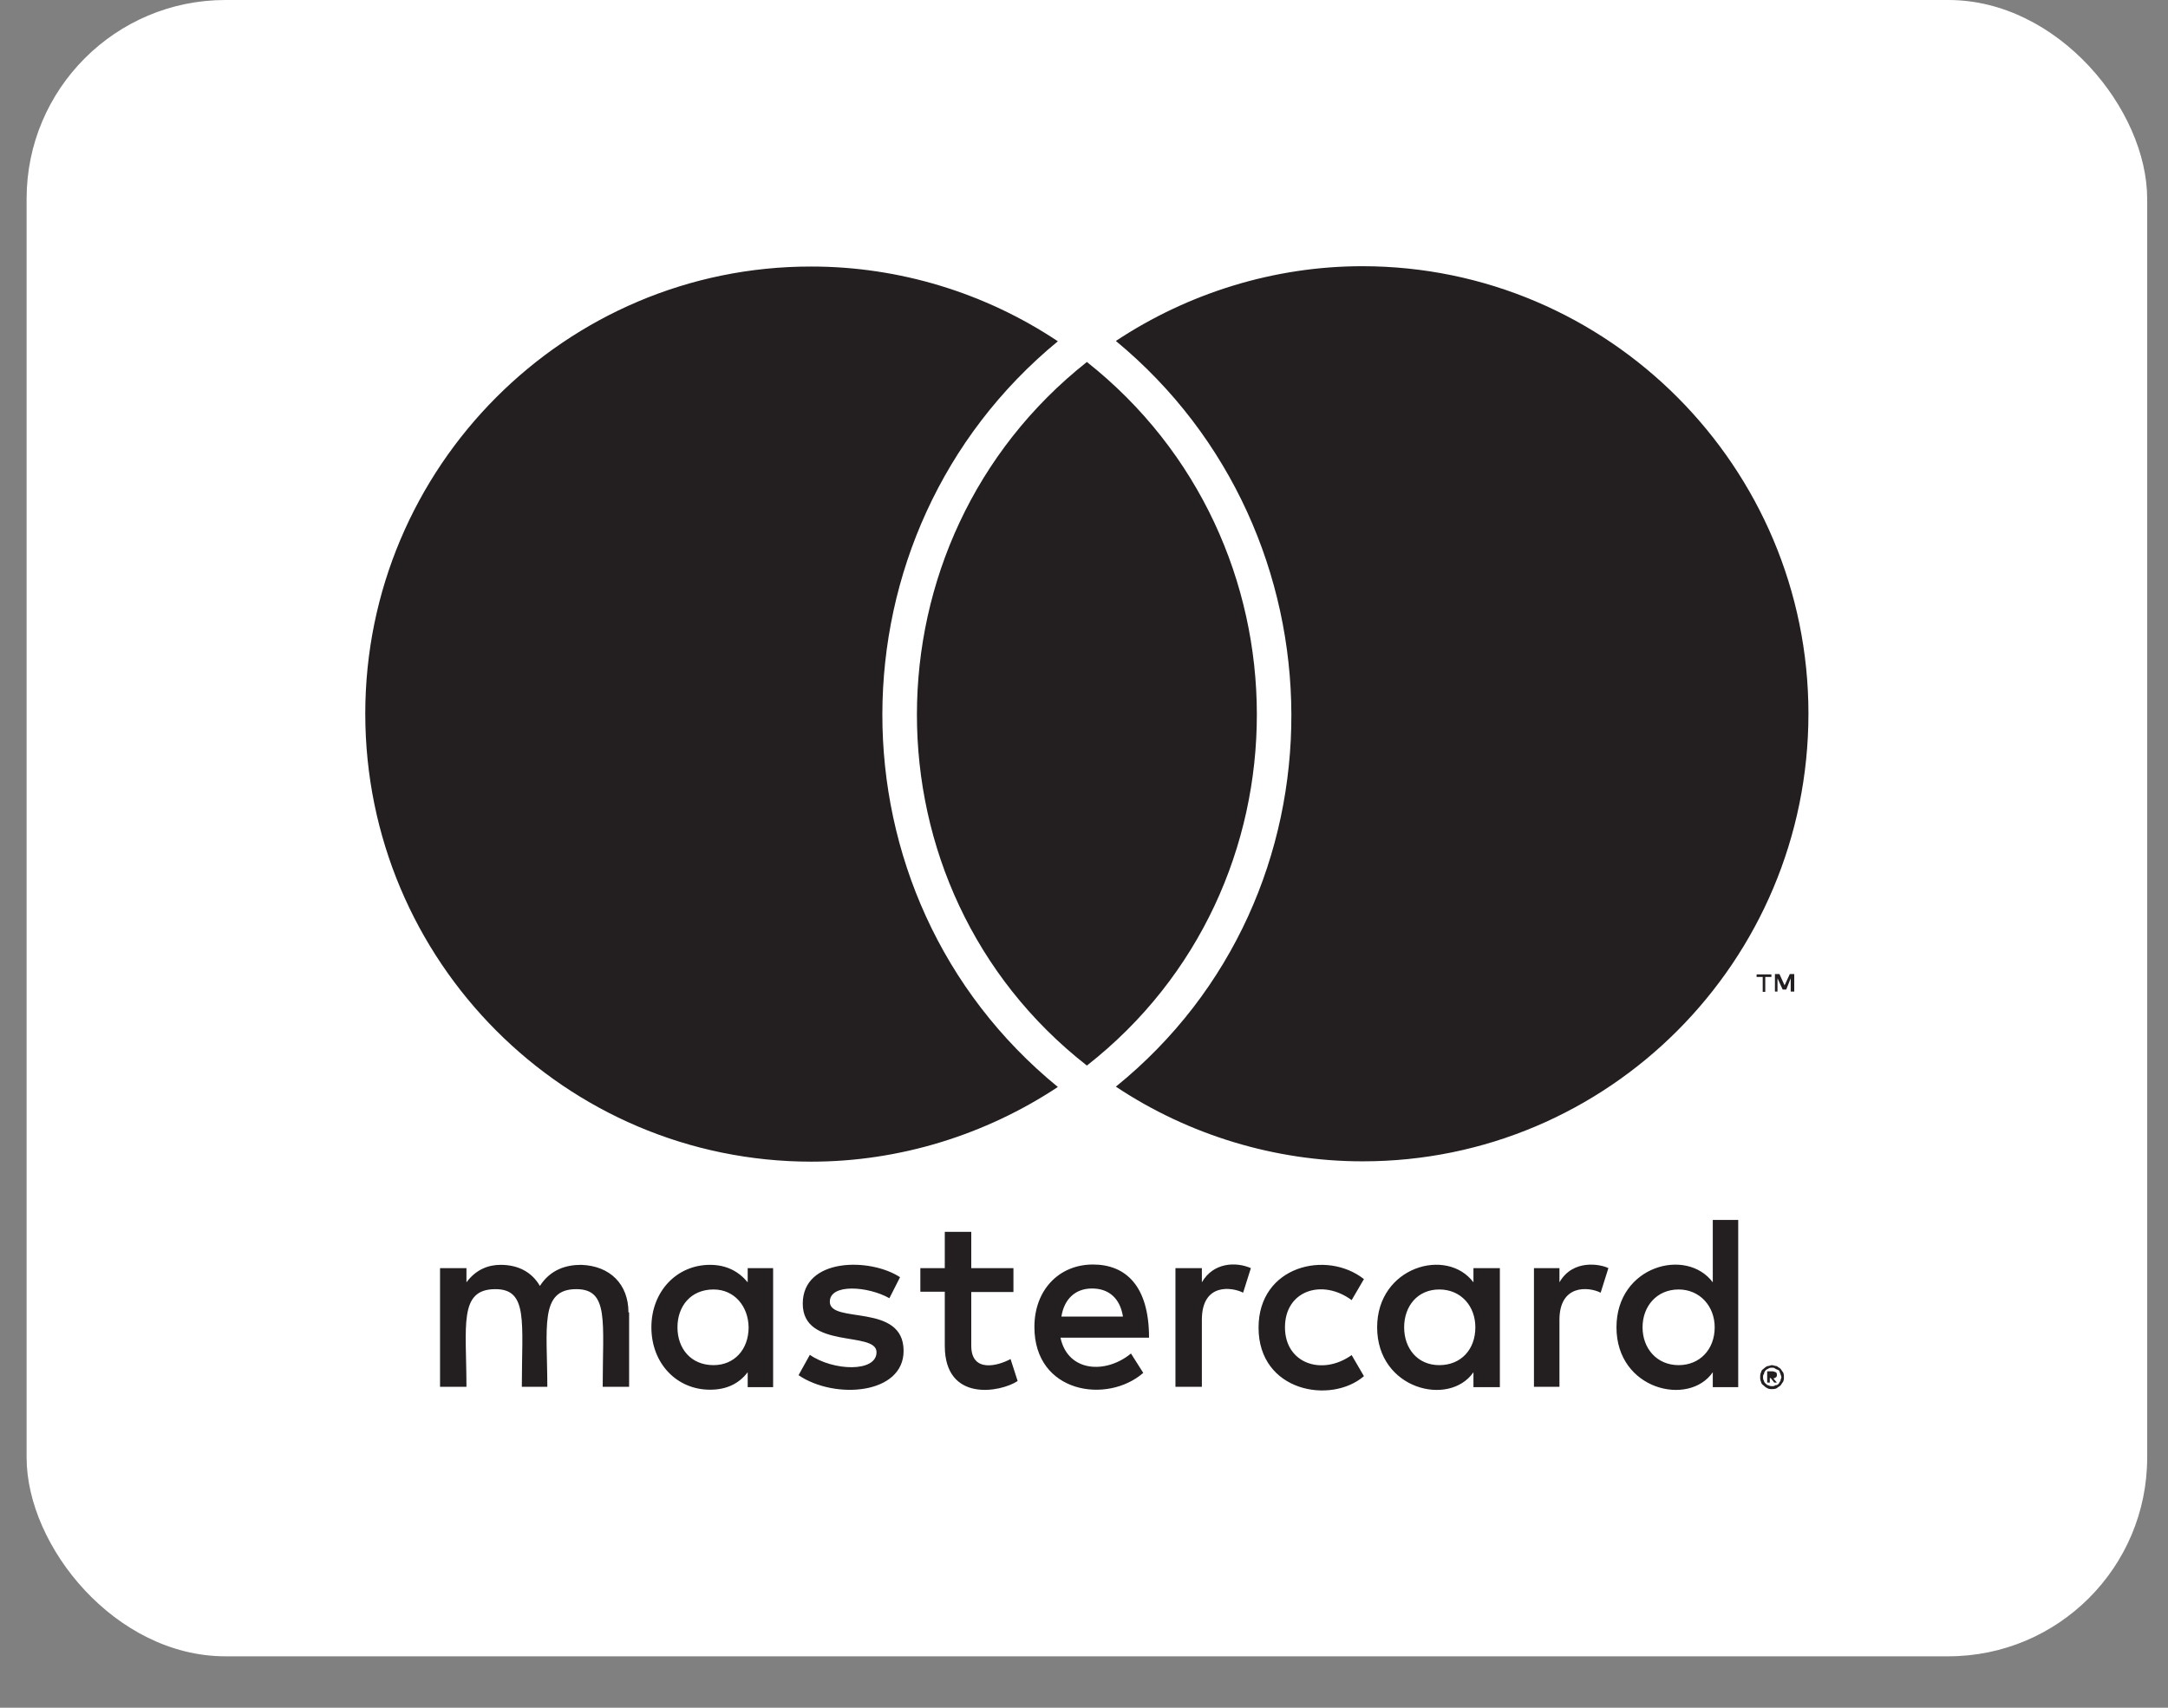 <svg width="33" height="26" viewBox="0 0 33 26" fill="none" xmlns="http://www.w3.org/2000/svg">
<rect x="0" y="0" width="33" height="26" fill="#808080" stroke="none"/>
<rect x="0.405" width="32.278" height="25.217" rx="3.026" fill="white"/>
<path d="M4.11 2.735H28.977V22.243H4.11V2.735Z" fill="#231F20"/>
<path d="M26.1 20.208C26.1 20.543 25.875 20.784 25.551 20.784C25.218 20.784 25.002 20.528 25.002 20.208C25.002 19.888 25.218 19.632 25.551 19.632C25.875 19.632 26.1 19.888 26.1 20.208ZM10.861 19.632C10.513 19.632 10.312 19.888 10.312 20.208C10.312 20.528 10.513 20.784 10.861 20.784C11.18 20.784 11.395 20.543 11.395 20.208C11.39 19.888 11.18 19.632 10.861 19.632ZM16.622 19.617C16.358 19.617 16.196 19.789 16.156 20.045H17.093C17.049 19.765 16.877 19.617 16.622 19.617ZM21.908 19.632C21.575 19.632 21.373 19.888 21.373 20.208C21.373 20.528 21.575 20.784 21.908 20.784C22.241 20.784 22.457 20.543 22.457 20.208C22.457 19.888 22.241 19.632 21.908 19.632ZM27.101 20.917C27.101 20.932 27.115 20.942 27.115 20.971C27.115 20.986 27.101 20.996 27.101 21.026C27.086 21.04 27.086 21.05 27.076 21.065C27.061 21.08 27.052 21.09 27.022 21.09C27.007 21.104 26.998 21.104 26.968 21.104C26.953 21.104 26.944 21.104 26.914 21.09C26.899 21.09 26.89 21.075 26.875 21.065C26.86 21.05 26.851 21.04 26.851 21.026C26.836 21.001 26.836 20.986 26.836 20.971C26.836 20.947 26.836 20.932 26.851 20.917C26.851 20.892 26.865 20.878 26.875 20.863C26.89 20.848 26.899 20.848 26.914 20.838C26.939 20.823 26.953 20.823 26.968 20.823C26.993 20.823 27.007 20.823 27.022 20.838C27.047 20.853 27.061 20.853 27.076 20.863C27.091 20.873 27.086 20.892 27.101 20.917ZM26.993 20.986C27.017 20.986 27.017 20.971 27.032 20.971C27.047 20.956 27.047 20.947 27.047 20.932C27.047 20.917 27.047 20.907 27.032 20.892C27.017 20.892 27.007 20.878 26.978 20.878H26.899V21.05H26.939V20.981H26.953L27.007 21.05H27.047L26.993 20.986ZM30.665 3.989V21.326C30.665 22.631 29.611 23.69 28.312 23.69H4.776C3.477 23.69 2.422 22.631 2.422 21.326V3.989C2.422 2.684 3.477 1.625 4.776 1.625H28.312C29.611 1.625 30.665 2.684 30.665 3.989ZM5.56 10.865C5.56 14.633 8.605 17.686 12.351 17.686C13.685 17.686 14.994 17.282 16.102 16.549C12.528 13.628 12.553 8.117 16.102 5.196C14.994 4.457 13.685 4.058 12.351 4.058C8.605 4.053 5.56 7.112 5.56 10.865ZM16.544 16.223C20.001 13.515 19.986 8.235 16.544 5.511C13.102 8.235 13.087 13.52 16.544 16.223ZM9.566 19.981C9.566 19.553 9.287 19.272 8.846 19.257C8.62 19.257 8.38 19.326 8.218 19.578C8.1 19.375 7.899 19.257 7.62 19.257C7.434 19.257 7.247 19.326 7.1 19.523V19.307H6.698V21.114H7.1C7.1 20.183 6.978 19.627 7.541 19.627C8.042 19.627 7.943 20.129 7.943 21.114H8.331C8.331 20.213 8.208 19.627 8.772 19.627C9.272 19.627 9.174 20.119 9.174 21.114H9.576V19.981H9.566ZM11.768 19.307H11.381V19.523C11.248 19.361 11.062 19.257 10.807 19.257C10.302 19.257 9.915 19.661 9.915 20.208C9.915 20.759 10.302 21.158 10.807 21.158C11.062 21.158 11.248 21.065 11.381 20.892V21.119H11.768V19.307ZM13.754 20.567C13.754 19.829 12.631 20.164 12.631 19.819C12.631 19.538 13.214 19.582 13.538 19.765L13.7 19.445C13.239 19.144 12.219 19.149 12.219 19.848C12.219 20.553 13.342 20.257 13.342 20.587C13.342 20.897 12.68 20.873 12.327 20.627L12.155 20.937C12.704 21.311 13.754 21.232 13.754 20.567ZM15.49 21.026L15.382 20.691C15.195 20.794 14.784 20.907 14.784 20.489V19.671H15.426V19.307H14.784V18.755H14.381V19.307H14.009V19.666H14.381V20.489C14.381 21.355 15.23 21.198 15.49 21.026ZM16.142 20.366H17.49C17.49 19.568 17.127 19.252 16.637 19.252C16.117 19.252 15.745 19.642 15.745 20.203C15.745 21.213 16.853 21.38 17.402 20.902L17.215 20.607C16.833 20.922 16.255 20.892 16.142 20.366ZM19.04 19.307C18.814 19.208 18.471 19.218 18.294 19.523V19.307H17.892V21.114H18.294V20.095C18.294 19.523 18.76 19.597 18.922 19.681L19.04 19.307ZM19.559 20.208C19.559 19.646 20.128 19.464 20.574 19.794L20.761 19.474C20.192 19.026 19.157 19.272 19.157 20.213C19.157 21.188 20.256 21.385 20.761 20.952L20.574 20.631C20.123 20.952 19.559 20.759 19.559 20.208ZM22.83 19.307H22.428V19.523C22.021 18.982 20.962 19.287 20.962 20.208C20.962 21.154 22.06 21.424 22.428 20.892V21.119H22.83V19.307ZM24.482 19.307C24.364 19.247 23.943 19.164 23.737 19.523V19.307H23.349V21.114H23.737V20.095C23.737 19.553 24.178 19.587 24.364 19.681L24.482 19.307ZM26.458 18.573H26.071V19.523C25.669 18.986 24.605 19.272 24.605 20.208C24.605 21.163 25.708 21.419 26.071 20.892V21.119H26.458V18.573ZM26.831 14.874V15.101H26.87V14.874H26.963V14.835H26.738V14.874H26.831ZM27.154 20.971C27.154 20.947 27.154 20.917 27.14 20.892C27.125 20.878 27.115 20.853 27.101 20.838C27.086 20.823 27.061 20.814 27.047 20.799C27.022 20.799 26.993 20.784 26.968 20.784C26.953 20.784 26.929 20.799 26.899 20.799C26.875 20.814 26.86 20.823 26.846 20.838C26.821 20.853 26.806 20.878 26.806 20.892C26.792 20.917 26.792 20.947 26.792 20.971C26.792 20.986 26.792 21.011 26.806 21.04C26.806 21.055 26.821 21.08 26.846 21.094C26.86 21.109 26.87 21.119 26.899 21.134C26.924 21.149 26.953 21.149 26.968 21.149C26.993 21.149 27.022 21.149 27.047 21.134C27.061 21.119 27.086 21.109 27.101 21.094C27.115 21.08 27.125 21.055 27.14 21.04C27.154 21.011 27.154 20.986 27.154 20.971ZM27.311 14.83H27.243L27.164 15.002L27.086 14.83H27.017V15.096H27.056V14.894L27.135 15.066H27.189L27.257 14.894V15.096H27.311V14.83ZM27.527 10.865C27.527 7.112 24.482 4.053 20.736 4.053C19.402 4.053 18.093 4.457 16.985 5.191C20.52 8.112 20.574 13.638 16.985 16.544C18.093 17.282 19.412 17.681 20.736 17.681C24.482 17.686 27.527 14.633 27.527 10.865Z" fill="white"/>
</svg>
